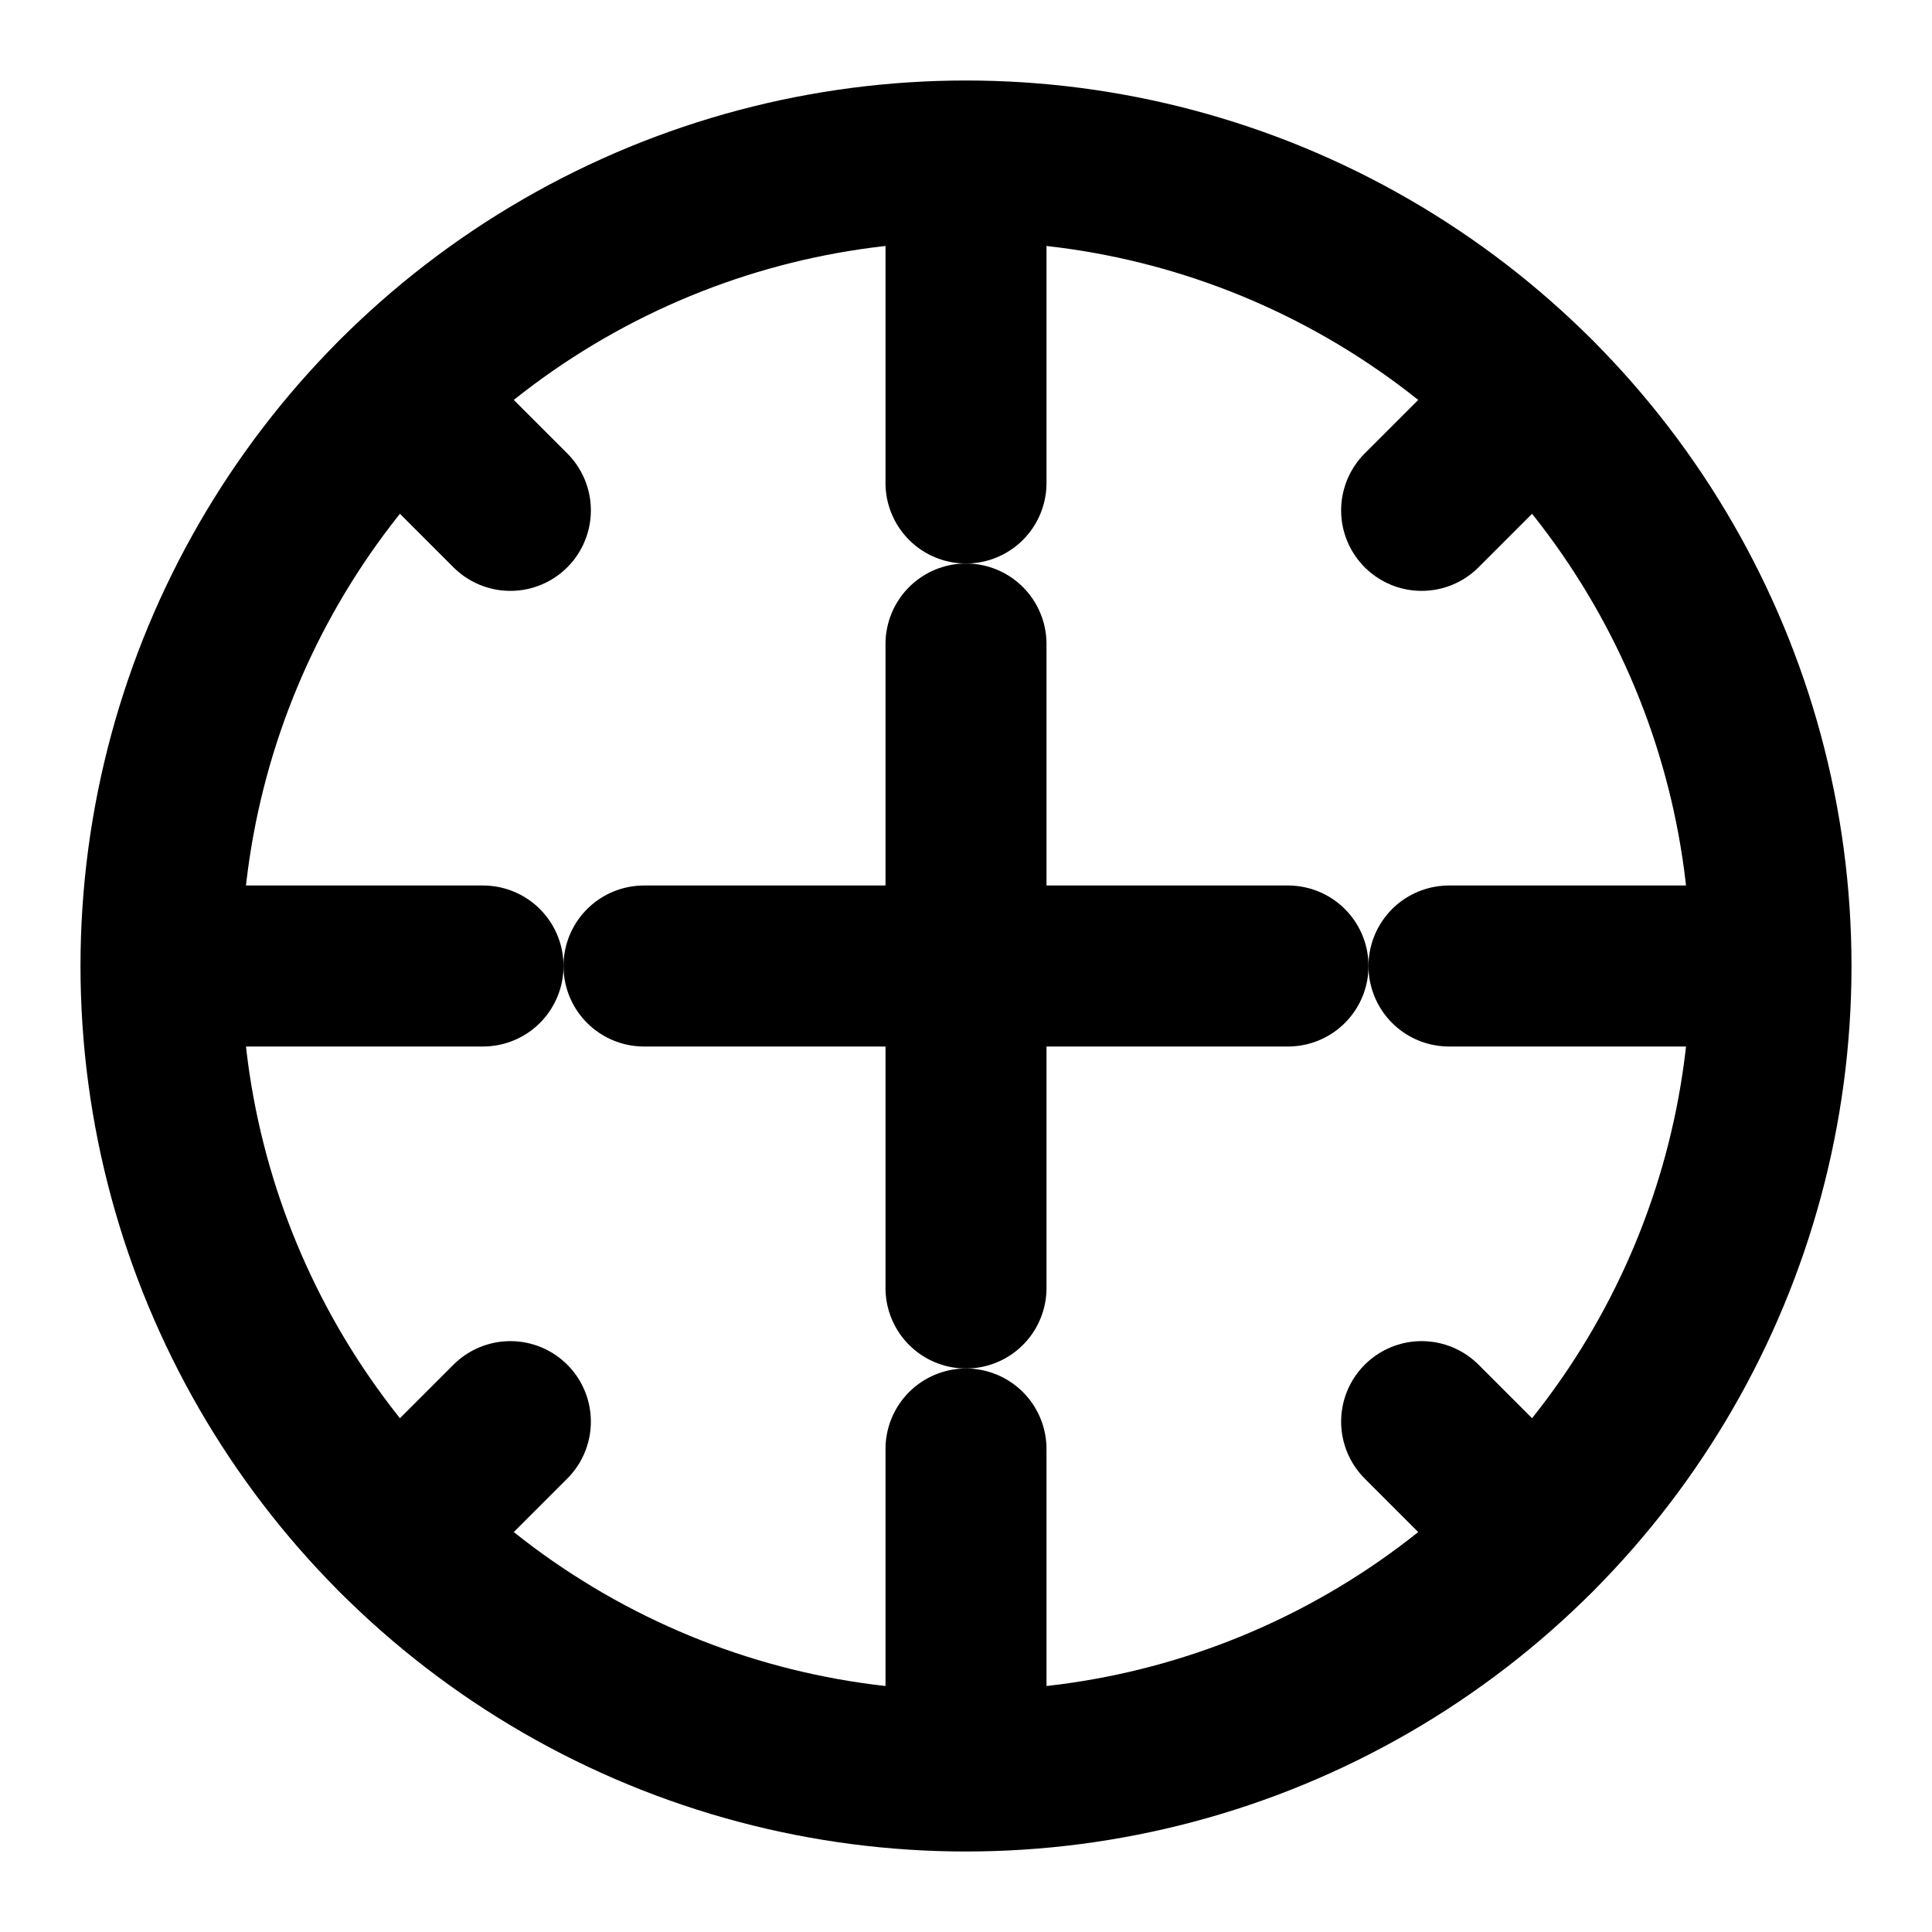 <svg xmlns="http://www.w3.org/2000/svg" viewBox="0 0 24 24" fill="none" stroke="currentColor" stroke-width="2" stroke-linecap="round" stroke-linejoin="round">
  <circle cx="12" cy="12" r="10" />
  <path d="M8 12h8" />
  <path d="M12 8v8" />
  <path d="M12 3v3" />
  <path d="M12 18v3" />
  <path d="M3 12h3" />
  <path d="M18 12h3" />
  <path d="M4.93 4.93l1.41 1.41" />
  <path d="M17.66 17.66l1.41 1.41" />
  <path d="M17.66 6.34l1.41-1.41" />
  <path d="M4.93 19.07l1.41-1.41" />
</svg>